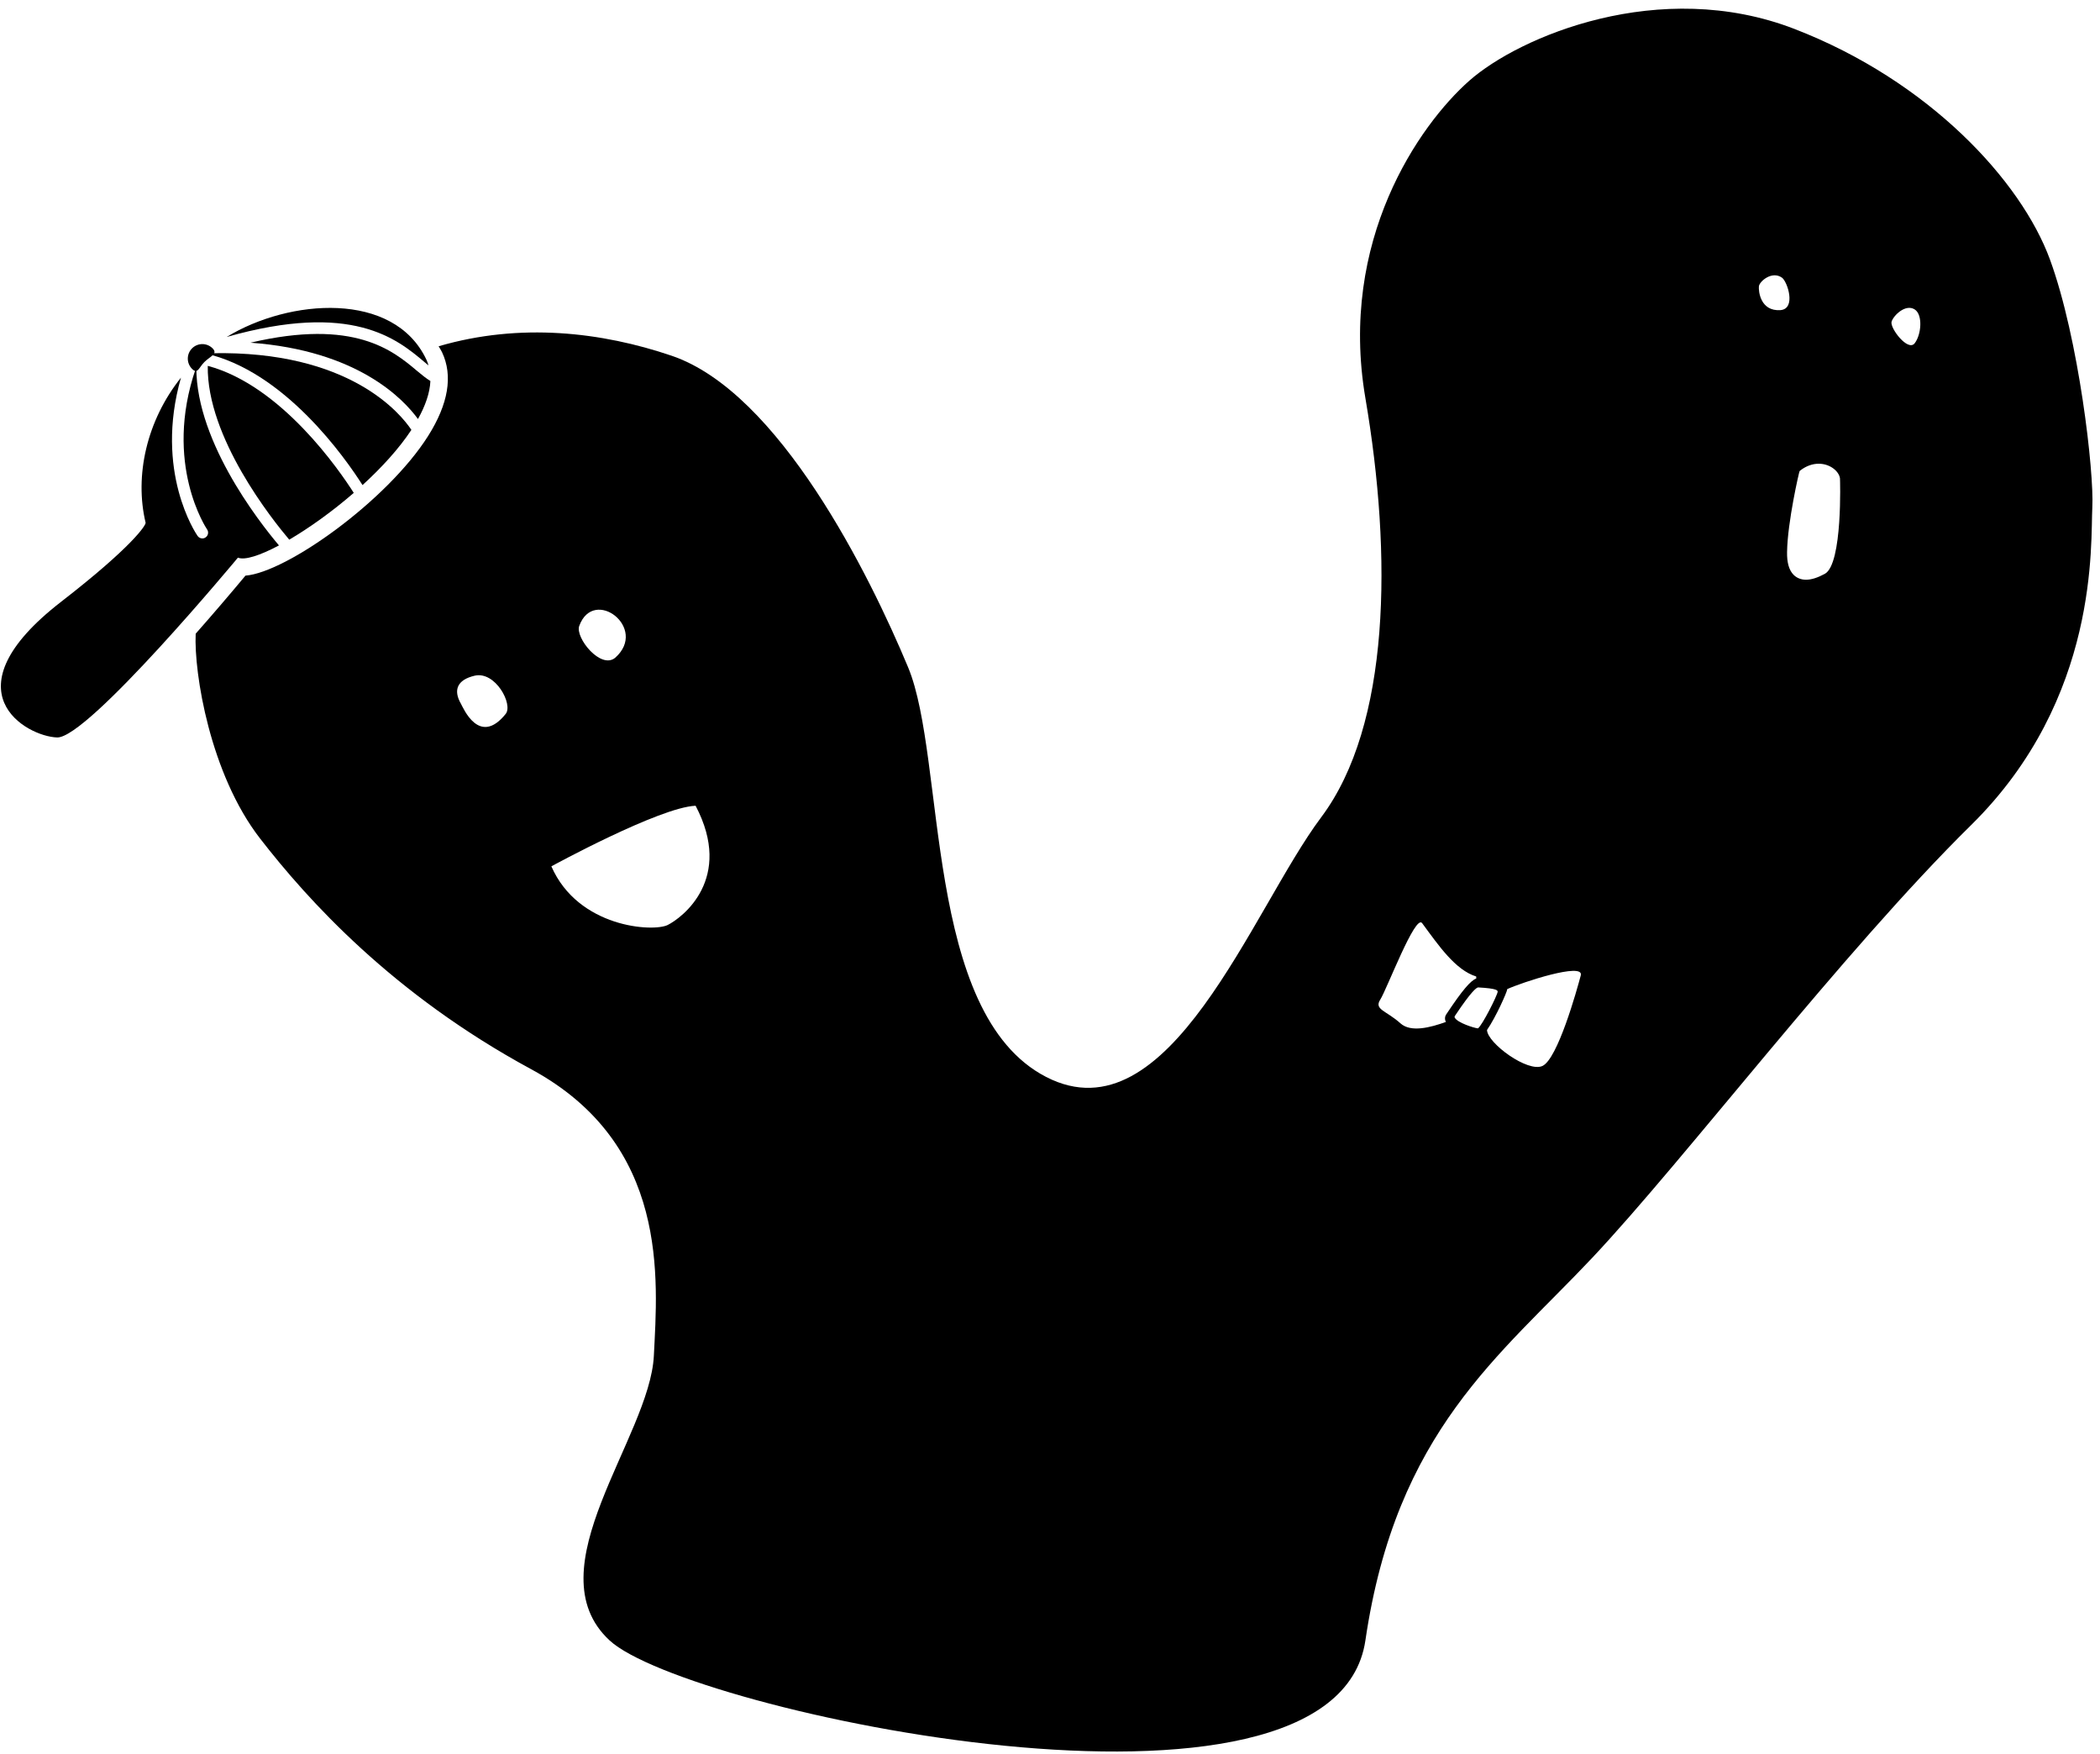 <?xml version="1.0" encoding="utf-8"?>
<!-- Generator: Adobe Illustrator 15.1.0, SVG Export Plug-In  -->
<!DOCTYPE svg PUBLIC "-//W3C//DTD SVG 1.1//EN" "http://www.w3.org/Graphics/SVG/1.1/DTD/svg11.dtd">
<svg version="1.1"
	 xmlns="http://www.w3.org/2000/svg" xmlns:xlink="http://www.w3.org/1999/xlink" xmlns:a="http://ns.adobe.com/AdobeSVGViewerExtensions/3.0/"
	 x="0px" y="0px" width="182px" height="152px" viewBox="3.625 -0.752 182 152"
	 overflow="visible" enable-background="new 3.625 -0.752 182 152" xml:space="preserve">
<defs>
</defs>
<path display="none" d="M17.641,32.623c-0.491,0.491-0.581,1.089-1.072,0.598s-0.491-1.288,0-1.779s1.288-0.491,1.779,0
	S18.132,32.132,17.641,32.623z"/>
<path display="none" d="M186.292,29.248c-2.5-6.833-10.5-15.5-22.167-20s-23.833,0.667-28.167,4.5s-11.333,13.834-8.999,27.5
	s2.166,28.333-3.834,36.333c-6,8-18.166,20.5-28.833,15s-12.358-25.558-15.667-33.5c-3.333-8-11.167-23.834-20.5-27
	c-6.03-2.046-13.104-2.891-20.187-0.818c0.096,0.171,0.208,0.33,0.293,0.51c0.964,2.035,0.557,4.483-1.211,7.276
	c-3.542,5.595-12.256,11.808-15.823,12.092c-1.384,1.659-2.848,3.373-4.314,5.031c-0.16,3.401,1.248,12.161,5.576,17.744
	c4.151,5.355,11.5,13.5,23.5,20s11.167,16.499,14.333,22.832s-10.5,18.5-3.833,24.667s62.833,18.167,65.5,0
	s11.667-24.668,19.667-33.168s26.667-18.999,37.833-30s10.334-24.5,10.5-27.53S188.792,36.081,186.292,29.248z M43.75,63.123
	c-2.292,2.854-3.688-0.552-3.875-0.875c-0.688-1.188-0.333-2.083,1.188-2.438C42.853,59.394,44.415,62.295,43.75,63.123z
	 M50.125,55.498c1.25-3.438,6,0.188,3.125,2.75C52,59.311,49.754,56.517,50.125,55.498z M55.375,76.998
	c-1.25,0.625-2.5,0.248-4.75-0.751c0,0,4.375-3.124,7.5-3.249C57.935,75.149,56.625,76.373,55.375,76.998z M133.969,94.651
	c-0.136,0.204-0.146,0.438-0.033,0.661c-1.33,0.479-3.036,0.933-3.936,0.123c-1.25-1.125-2.312-1.188-1.75-2.062
	s3.032-7.429,3.625-6.625c1.432,1.941,2.875,4.062,4.688,4.625c0.003,0.058,0.002,0.117,0.004,0.176
	c-0.504,0.185-1.23,1.054-2.523,2.991L133.969,94.651z M134.706,94.943c-0.033-0.062-0.023-0.098,0.004-0.14l0.062-0.095
	c1.378-2.064,1.82-2.382,1.961-2.387c1.703,0.094,1.694,0.27,1.688,0.385c-0.041,0.326-1.33,2.9-1.707,3.164
	C136.383,95.841,134.939,95.382,134.706,94.943z M142.312,99.123c-1.265,0.603-4.78-1.969-4.813-3.114
	c0.783-1.131,1.74-3.306,1.751-3.517c0-0.009-0.002-0.016-0.002-0.024c1.256-0.577,6.691-2.371,6.377-1.188
	C145.271,92.612,143.625,98.498,142.312,99.123z M162.938,33.623c-1.75,0.125-1.917-1.646-1.875-2.062s1.125-1.375,2-0.75
	C163.534,31.147,164.312,33.498,162.938,33.623z M166.775,56.478c-0.631,0.34-1.16,0.51-1.631,0.51c-0.43,0-0.8-0.15-1.079-0.43
	c-0.391-0.4-0.58-1.05-0.561-1.98c0.04-2.61,0.95-3.73,0.99-3.78l0.08-0.07c0.5-0.38,1.04-0.57,1.58-0.57
	c0.979,0,1.75,0.65,1.84,1.26C168.005,51.458,168.335,55.638,166.775,56.478z M174.562,36.498c-0.583,0.75-2.167-1.333-2-1.875
	s1.208-1.562,2-1.062C175.285,34.017,175.146,35.748,174.562,36.498z"/>
<path display="none" d="M36.697,32.619c0.126,0.107,0.248,0.208,0.366,0.306c-0.052-0.173-0.109-0.344-0.188-0.51
	c-2.83-5.973-11.881-5.272-17.307-1.958C30.429,27.371,34.335,30.626,36.697,32.619z"/>
<path display="none" d="M16.958,32.493c-0.065,0.062-0.133,0.124-0.196,0.187c0.134,0.131,0.191,0.33,0.127,0.518
	c-2.835,8.259,0.942,13.877,0.981,13.933c0.157,0.227,0.1,0.539-0.126,0.695c-0.087,0.06-0.187,0.089-0.285,0.089
	c-0.158,0-0.313-0.075-0.411-0.215c-0.162-0.233-3.763-5.583-1.44-13.719c-2.982,3.731-4.035,8.515-3.066,12.569
	c0.047,0.198-1.117,2.047-7.333,6.864c-10,7.75-3,11.667-0.333,11.75s15.667-15.583,15.667-15.583
	c0.586,0.246,1.907-0.183,3.558-1.06C22.347,46.448,16.573,39.073,16.958,32.493z"/>
<path display="none" d="M18.265,31.864c-0.011,0.001-0.021-0.005-0.033-0.004c-0.02-0.001-0.039-0.004-0.058-0.008
	c-0.046-0.006-0.09-0.017-0.133-0.039c-0.02-0.009-0.036-0.023-0.054-0.035c-0.029-0.021-0.058-0.039-0.083-0.065
	c-0.011-0.011-0.019-0.026-0.028-0.039c-0.078,0.064-0.159,0.125-0.235,0.19c6.951,1.514,12.265,9.167,13.701,11.428
	c1.655-1.511,3.16-3.156,4.236-4.784C34.672,37.145,30.251,31.615,18.265,31.864z"/>
<path display="none" d="M36.052,33.383c-2.077-1.75-5.43-4.543-14.421-2.43c9.25,0.673,13.229,4.844,14.517,6.614
	c0.635-1.141,1.031-2.256,1.077-3.292C36.852,34.038,36.477,33.741,36.052,33.383z"/>
<path display="none" d="M17.93,32.958c-0.099,6.203,5.601,13.34,7.061,15.064c1.735-1.017,3.724-2.436,5.592-4.054
	C29.373,42.064,24.328,34.67,17.93,32.958z"/>
<path d="M21.342,30.618c-0.491,0.491-0.581,1.089-1.072,0.598s-0.491-1.288,0-1.779s1.288-0.491,1.779,0
	S21.833,30.126,21.342,30.618z"/>
<path d="M181.292,21.748c-2.5-6.833-10.5-15.5-22.167-20s-23.833,0.667-28.167,4.5s-11.333,13.834-8.999,27.5
	s2.166,28.333-3.834,36.333c-6,8-13.166,27.999-23.833,22.499s-8.657-27.563-11.966-35.505c-3.333-8-11.167-23.834-20.5-27
	c-6.03-2.046-13.104-2.891-20.187-0.818c0.096,0.171,0.208,0.33,0.293,0.51c0.964,2.035,0.557,4.483-1.211,7.276
	c-3.542,5.595-12.256,11.808-15.823,12.092c-1.384,1.659-2.848,3.373-4.314,5.031c-0.16,3.401,1.248,12.161,5.576,17.744
	c4.151,5.355,11.5,13.5,23.5,20s10.965,18.172,10.632,24.838c-0.354,7.072-10.5,18.5-3.833,24.667s62.833,18.167,65.5,0
	s11.667-24.668,19.667-33.168s21.667-26.499,32.833-37.499c11.166-11,10.334-24.5,10.5-27.53S183.792,28.582,181.292,21.748z
	 M47.451,61.118c-2.292,2.854-3.688-0.552-3.875-0.875c-0.688-1.188-0.333-2.083,1.188-2.438
	C46.554,57.389,48.116,60.29,47.451,61.118z M53.826,53.493c1.25-3.438,6,0.188,3.125,2.75
	C55.701,57.305,53.456,54.511,53.826,53.493z M61.493,79.41c-1.25,0.625-7.75,0.25-10.083-5.083c0,0,9.375-5.125,12.5-5.25
	C67.243,75.41,62.743,78.785,61.493,79.41z M128.969,87.152c-0.136,0.203-0.146,0.438-0.033,0.66
	c-1.33,0.48-3.036,0.934-3.936,0.123c-1.25-1.125-2.312-1.188-1.75-2.062s3.032-7.428,3.625-6.625
	c1.432,1.941,2.875,4.062,4.688,4.625c0.003,0.059,0.002,0.117,0.004,0.176c-0.504,0.186-1.23,1.055-2.523,2.992L128.969,87.152z
	 M129.706,87.443c-0.033-0.062-0.023-0.098,0.004-0.139l0.062-0.096c1.378-2.064,1.82-2.381,1.961-2.387
	c1.703,0.094,1.694,0.27,1.688,0.385c-0.041,0.326-1.33,2.9-1.707,3.164C131.383,88.342,129.939,87.883,129.706,87.443z
	 M137.312,91.623c-1.265,0.604-4.78-1.969-4.813-3.113c0.783-1.131,1.74-3.307,1.751-3.518c0-0.008-0.002-0.016-0.002-0.023
	c1.256-0.578,6.691-2.371,6.377-1.188C140.271,85.113,138.625,90.998,137.312,91.623z M157.938,26.124
	c-1.75,0.125-1.917-1.646-1.875-2.062s1.125-1.375,2-0.75C158.534,23.647,159.312,25.999,157.938,26.124z M161.775,48.979
	c-0.631,0.34-1.16,0.51-1.631,0.51c-0.43,0-0.8-0.15-1.079-0.43c-0.391-0.4-0.58-1.05-0.561-1.98c0.04-2.61,1.045-6.953,1.085-7.003
	l0.08-0.07c0.5-0.38,1.04-0.57,1.58-0.57c0.979,0,1.75,0.65,1.84,1.26C163.1,40.735,163.335,48.139,161.775,48.979z M169.562,28.999
	c-0.583,0.75-2.167-1.333-2-1.875s1.208-1.562,2-1.062C170.285,26.517,170.146,28.249,169.562,28.999z"/>
<path d="M40.398,30.613c0.126,0.107,0.248,0.208,0.366,0.306c-0.052-0.173-0.109-0.344-0.188-0.51
	c-2.83-5.973-11.881-5.272-17.307-1.958C34.13,25.366,38.036,28.621,40.398,30.613z"/>
<path d="M20.659,30.487c-0.065,0.062-0.133,0.124-0.196,0.187c0.134,0.131,0.191,0.33,0.127,0.518
	c-2.835,8.259,0.942,13.877,0.981,13.933c0.157,0.227,0.1,0.539-0.126,0.695c-0.087,0.06-0.187,0.089-0.285,0.089
	c-0.158,0-0.313-0.075-0.411-0.215c-0.162-0.233-3.763-5.583-1.44-13.719c-2.982,3.731-4.035,8.515-3.066,12.569
	c0.047,0.198-1.117,2.047-7.333,6.864c-10,7.75-3,11.667-0.333,11.75s15.667-15.583,15.667-15.583
	c0.586,0.246,1.907-0.183,3.558-1.06C26.048,44.442,20.274,37.067,20.659,30.487z"/>
<path d="M21.966,29.859c-0.011,0.001-0.021-0.005-0.033-0.004c-0.02-0.001-0.039-0.004-0.058-0.008
	c-0.046-0.006-0.09-0.017-0.133-0.039c-0.02-0.009-0.036-0.023-0.054-0.035c-0.029-0.021-0.058-0.039-0.083-0.065
	c-0.011-0.011-0.019-0.026-0.028-0.039c-0.078,0.064-0.159,0.125-0.235,0.19c6.951,1.514,12.265,9.167,13.701,11.428
	c1.655-1.511,3.16-3.156,4.236-4.784C38.374,35.14,33.952,29.61,21.966,29.859z"/>
<path d="M39.753,31.377c-2.077-1.75-5.43-4.543-14.421-2.43c9.25,0.673,13.229,4.844,14.517,6.614
	c0.635-1.141,1.031-2.256,1.077-3.292C40.553,32.033,40.178,31.735,39.753,31.377z"/>
<path d="M21.631,30.953c-0.099,6.203,5.601,13.34,7.061,15.064c1.735-1.017,3.724-2.436,5.592-4.054
	C33.074,40.059,28.029,32.665,21.631,30.953z"/>
</svg>
